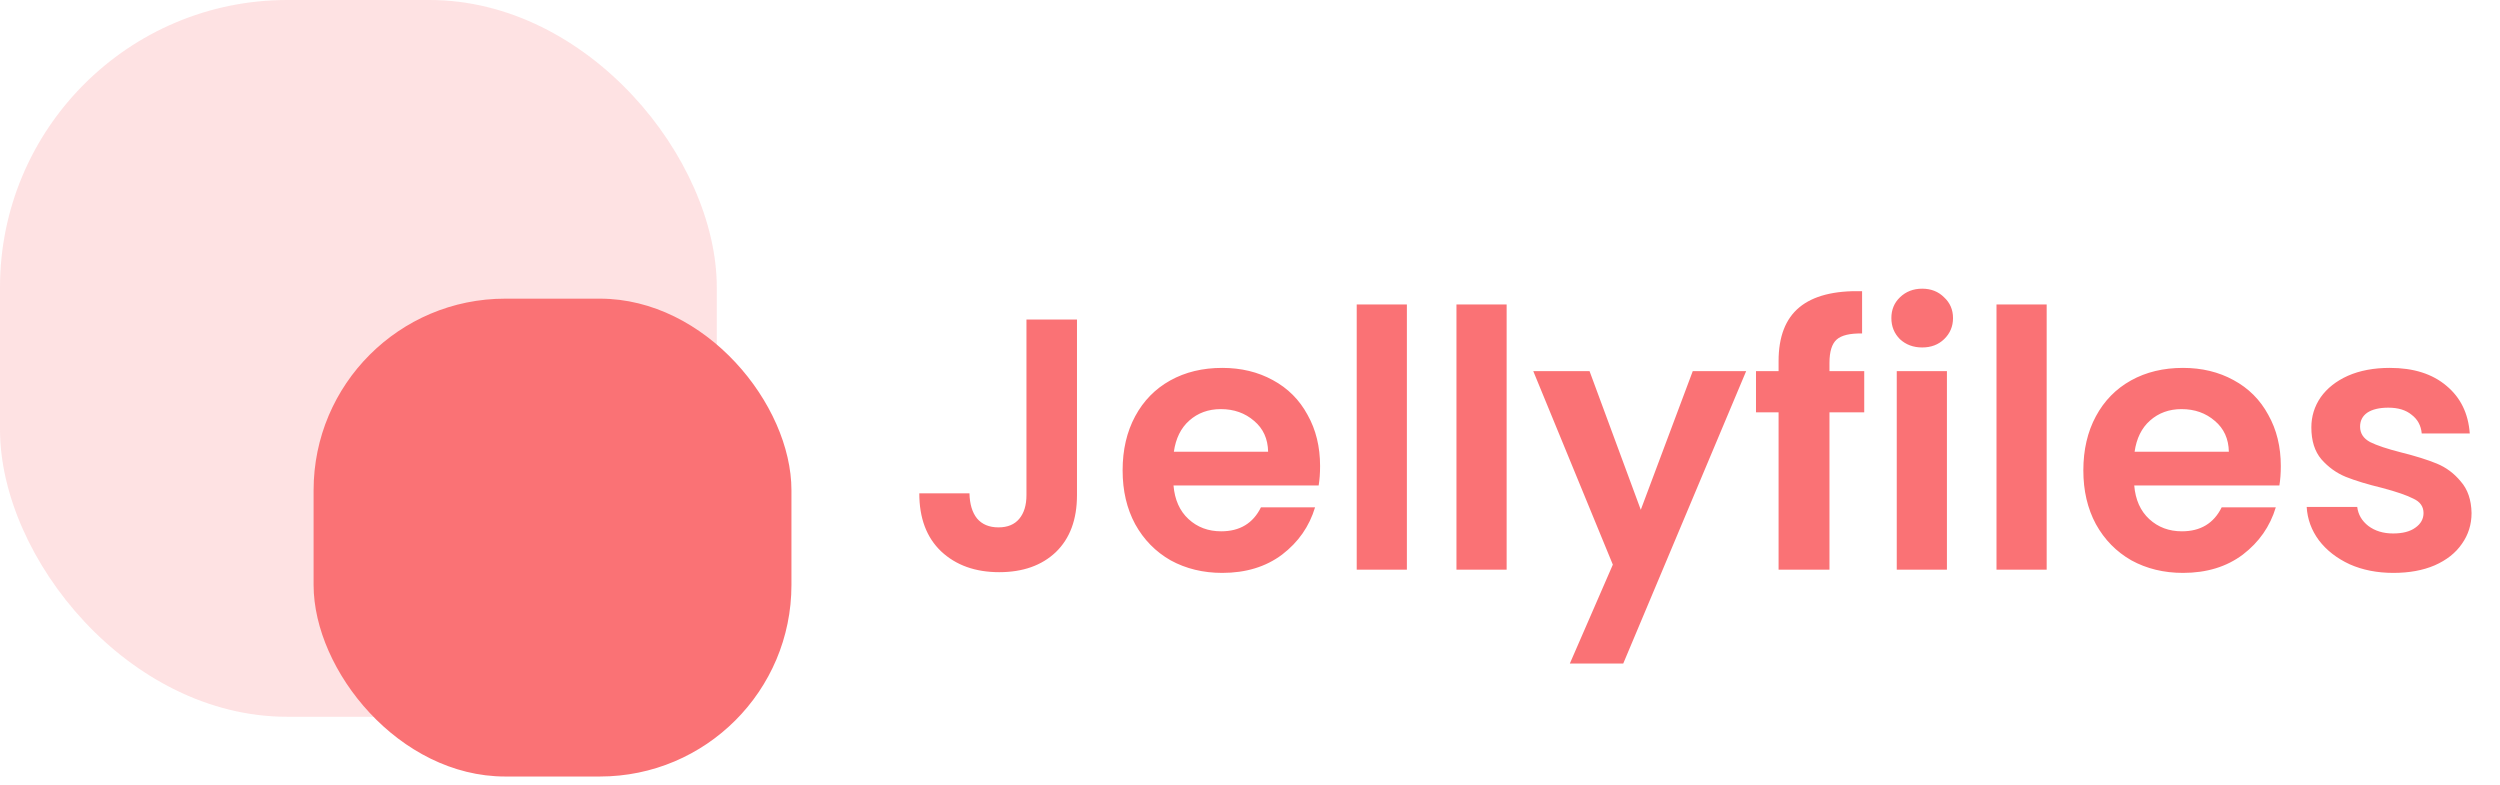 <svg width="261" height="82" viewBox="0 0 261 82" fill="none" xmlns="http://www.w3.org/2000/svg">
<path d="M112.437 33.356V51.69C112.437 54.235 111.702 56.218 110.23 57.64C108.758 59.036 106.788 59.735 104.318 59.735C101.824 59.735 99.803 59.011 98.257 57.565C96.735 56.118 95.974 54.098 95.974 51.503H101.213C101.238 52.626 101.499 53.499 101.998 54.123C102.522 54.746 103.27 55.058 104.243 55.058C105.191 55.058 105.915 54.759 106.413 54.16C106.912 53.561 107.162 52.738 107.162 51.69V33.356H112.437ZM137.817 48.66C137.817 49.408 137.767 50.082 137.668 50.68H122.514C122.639 52.177 123.163 53.349 124.086 54.197C125.008 55.045 126.143 55.469 127.49 55.469C129.436 55.469 130.82 54.634 131.644 52.963H137.293C136.695 54.958 135.547 56.604 133.851 57.901C132.155 59.174 130.072 59.81 127.603 59.81C125.607 59.81 123.811 59.373 122.215 58.5C120.643 57.602 119.409 56.343 118.511 54.721C117.637 53.1 117.201 51.229 117.201 49.109C117.201 46.964 117.637 45.08 118.511 43.459C119.384 41.837 120.606 40.59 122.177 39.717C123.749 38.844 125.557 38.408 127.603 38.408C129.573 38.408 131.332 38.832 132.878 39.68C134.45 40.528 135.66 41.738 136.508 43.309C137.381 44.856 137.817 46.639 137.817 48.66ZM132.392 47.163C132.367 45.816 131.881 44.743 130.933 43.945C129.985 43.122 128.825 42.711 127.453 42.711C126.156 42.711 125.058 43.11 124.16 43.908C123.287 44.681 122.751 45.766 122.551 47.163H132.392ZM146.879 31.785V59.473H141.641V31.785H146.879ZM157.293 31.785V59.473H152.054V31.785H157.293ZM182.299 38.745L169.465 69.276H163.89L168.38 58.949L160.073 38.745H165.948L171.298 53.224L176.724 38.745H182.299ZM194.626 43.047H190.997V59.473H185.684V43.047H183.326V38.745H185.684V37.697C185.684 35.153 186.407 33.282 187.854 32.084C189.301 30.887 191.483 30.326 194.402 30.401V34.816C193.129 34.791 192.244 35.003 191.745 35.452C191.246 35.901 190.997 36.712 190.997 37.884V38.745H194.626V43.047ZM200.677 36.275C199.754 36.275 198.981 35.988 198.357 35.414C197.759 34.816 197.459 34.08 197.459 33.207C197.459 32.334 197.759 31.61 198.357 31.037C198.981 30.438 199.754 30.139 200.677 30.139C201.6 30.139 202.361 30.438 202.96 31.037C203.583 31.61 203.895 32.334 203.895 33.207C203.895 34.08 203.583 34.816 202.96 35.414C202.361 35.988 201.6 36.275 200.677 36.275ZM203.259 38.745V59.473H198.021V38.745H203.259ZM213.673 31.785V59.473H208.434V31.785H213.673ZM238.117 48.66C238.117 49.408 238.067 50.082 237.968 50.68H222.814C222.939 52.177 223.463 53.349 224.386 54.197C225.309 55.045 226.444 55.469 227.791 55.469C229.736 55.469 231.121 54.634 231.944 52.963H237.594C236.995 54.958 235.847 56.604 234.151 57.901C232.455 59.174 230.372 59.81 227.903 59.81C225.907 59.81 224.111 59.373 222.515 58.5C220.943 57.602 219.709 56.343 218.811 54.721C217.938 53.1 217.501 51.229 217.501 49.109C217.501 46.964 217.938 45.08 218.811 43.459C219.684 41.837 220.906 40.59 222.477 39.717C224.049 38.844 225.857 38.408 227.903 38.408C229.873 38.408 231.632 38.832 233.178 39.68C234.75 40.528 235.96 41.738 236.808 43.309C237.681 44.856 238.117 46.639 238.117 48.66ZM232.692 47.163C232.667 45.816 232.181 44.743 231.233 43.945C230.285 43.122 229.125 42.711 227.753 42.711C226.456 42.711 225.358 43.11 224.46 43.908C223.587 44.681 223.051 45.766 222.852 47.163H232.692ZM249.873 59.81C248.177 59.81 246.655 59.51 245.308 58.912C243.961 58.288 242.889 57.453 242.091 56.405C241.317 55.357 240.893 54.197 240.818 52.925H246.094C246.194 53.723 246.58 54.384 247.254 54.908C247.952 55.432 248.813 55.694 249.836 55.694C250.833 55.694 251.607 55.494 252.155 55.095C252.729 54.696 253.016 54.185 253.016 53.561C253.016 52.888 252.667 52.389 251.968 52.065C251.295 51.715 250.21 51.341 248.713 50.942C247.167 50.568 245.894 50.181 244.897 49.782C243.924 49.383 243.076 48.772 242.352 47.949C241.654 47.126 241.305 46.016 241.305 44.619C241.305 43.471 241.629 42.424 242.278 41.476C242.951 40.528 243.899 39.78 245.121 39.231C246.368 38.682 247.828 38.408 249.499 38.408C251.968 38.408 253.939 39.031 255.411 40.279C256.882 41.501 257.693 43.16 257.843 45.255H252.829C252.754 44.432 252.405 43.783 251.781 43.309C251.183 42.81 250.372 42.561 249.349 42.561C248.401 42.561 247.666 42.736 247.142 43.085C246.643 43.434 246.393 43.92 246.393 44.544C246.393 45.242 246.743 45.779 247.441 46.153C248.139 46.502 249.225 46.864 250.696 47.238C252.193 47.612 253.428 47.999 254.4 48.398C255.373 48.797 256.209 49.42 256.907 50.269C257.631 51.092 258.005 52.189 258.03 53.561C258.03 54.759 257.693 55.831 257.02 56.779C256.371 57.727 255.423 58.475 254.176 59.024C252.954 59.548 251.519 59.81 249.873 59.81Z" fill="#FA7275"/>
<rect opacity="0.2" width="74.832" height="74.832" rx="30" fill="#FA7275"/>
<rect x="32.739" y="31.18" width="49.888" height="49.888" rx="20" fill="#FA7275"/>
</svg>
